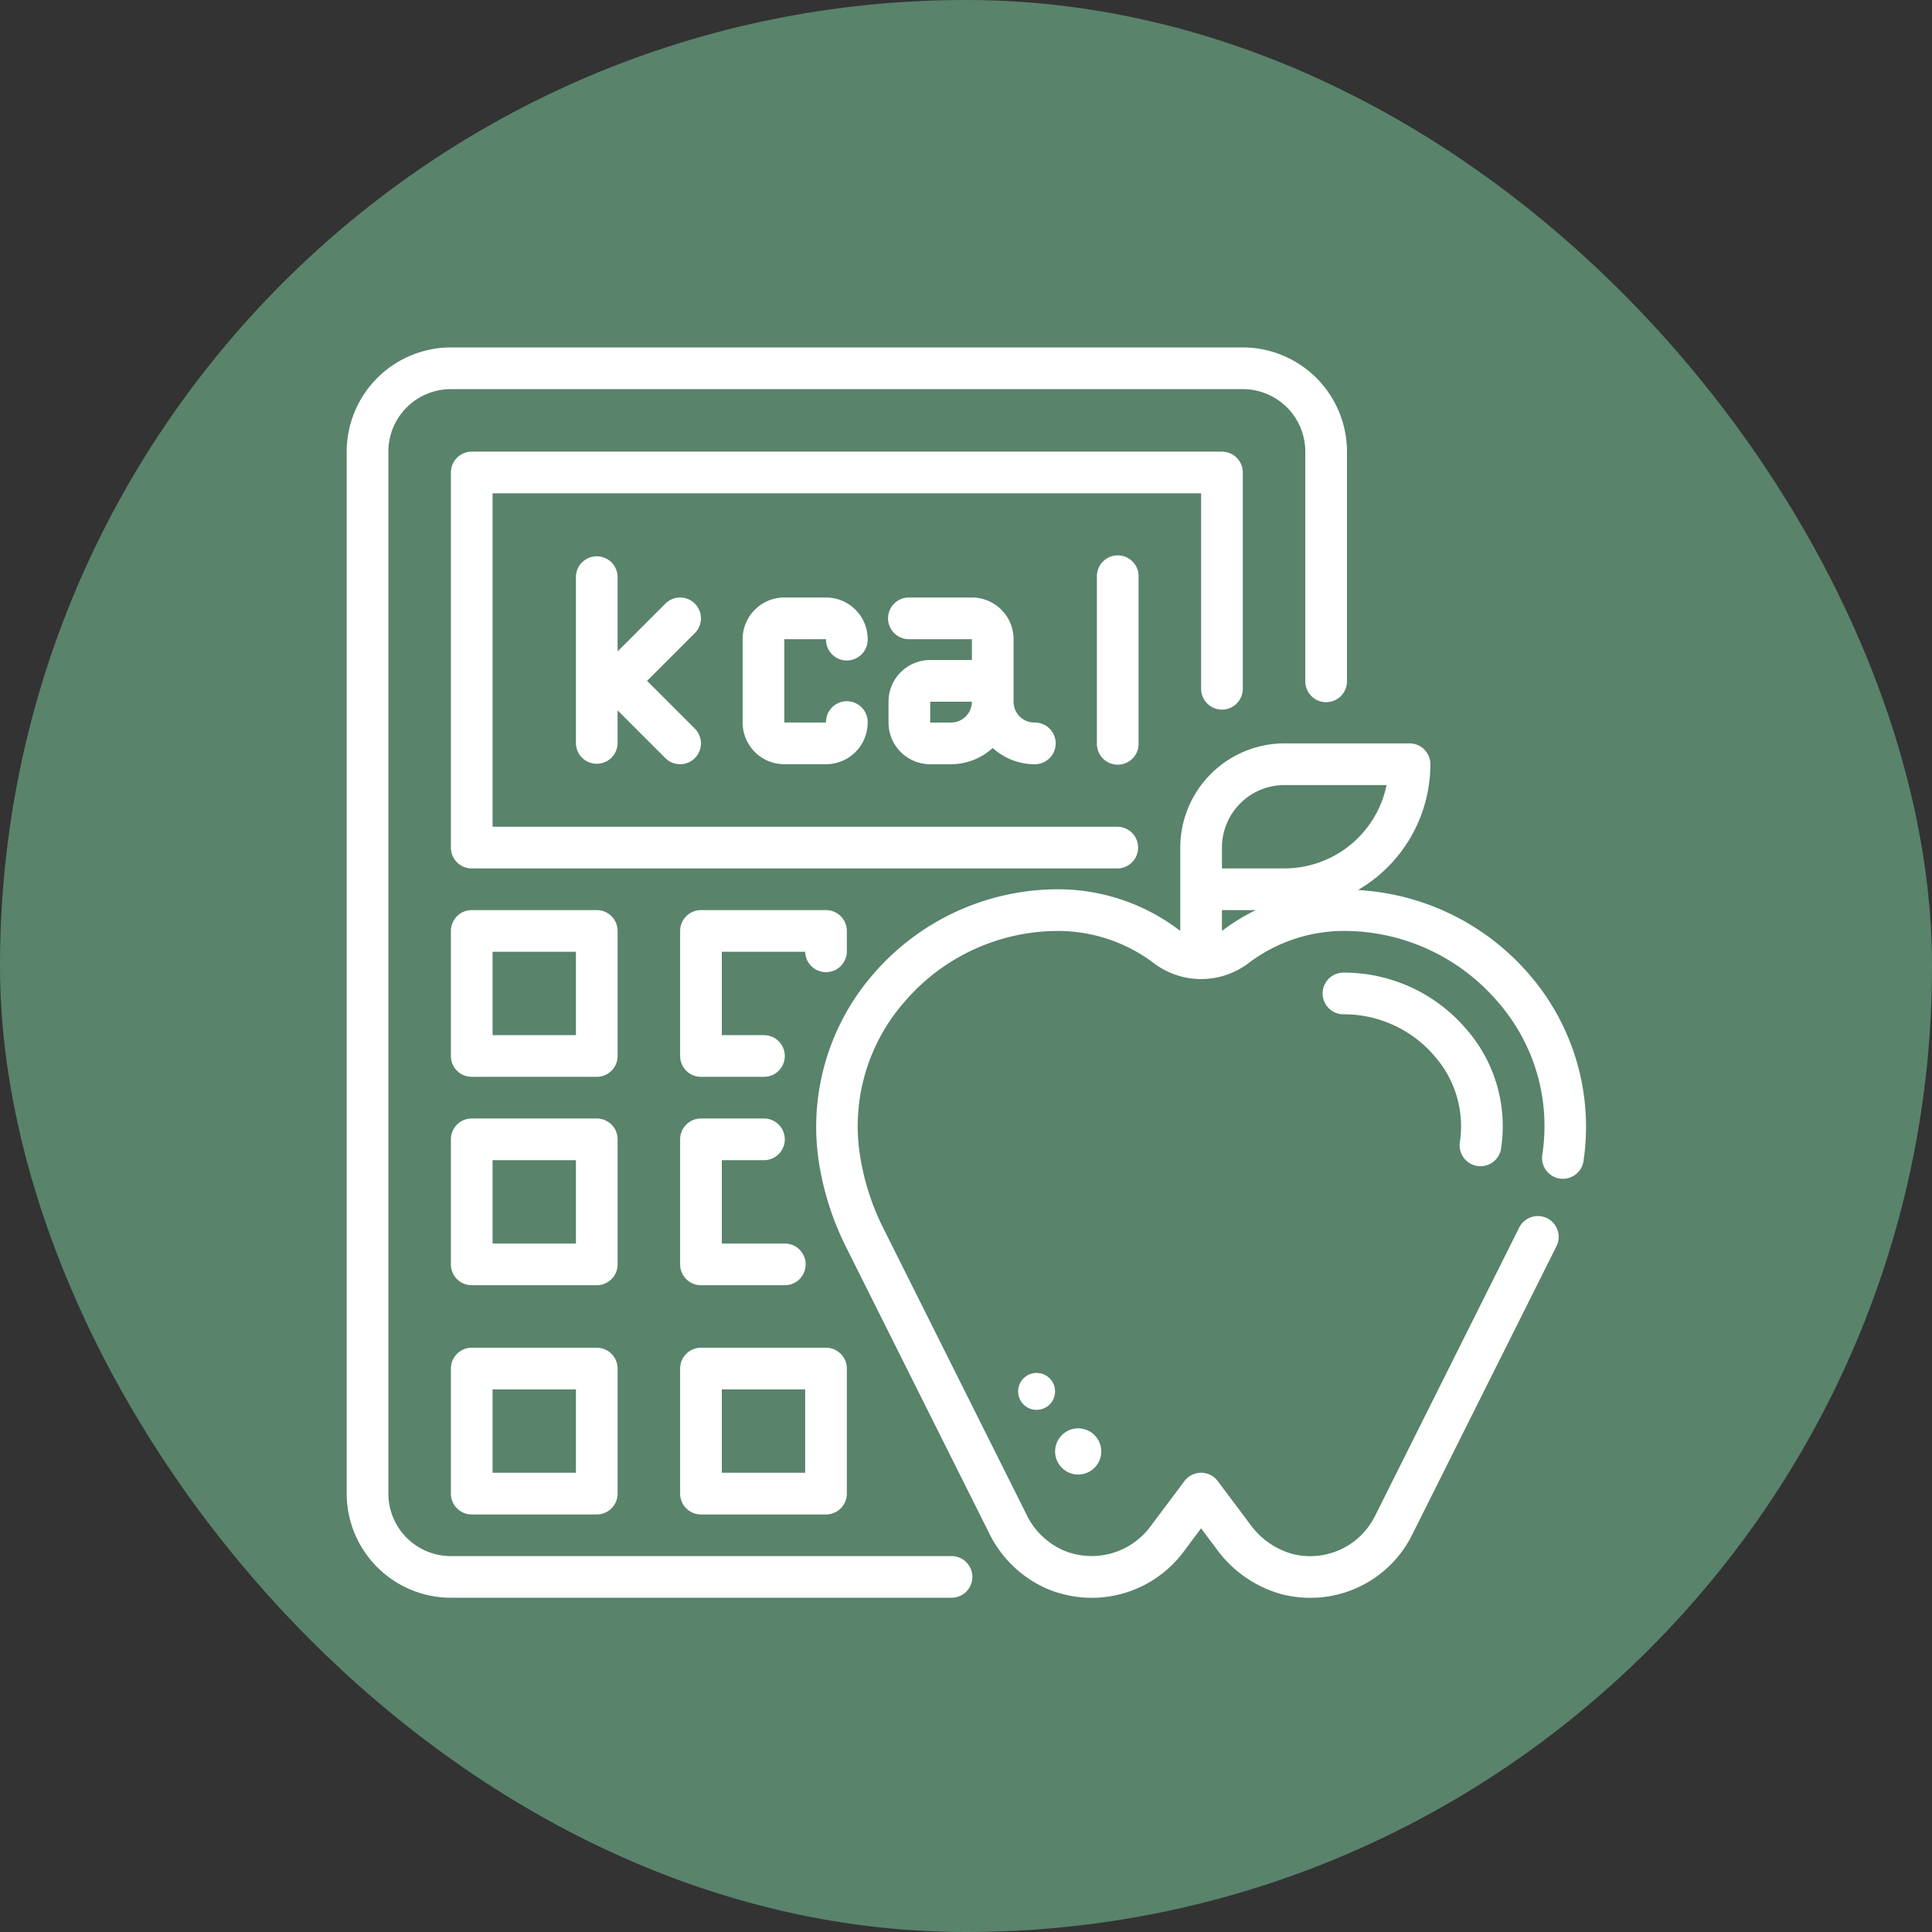 <svg xmlns="http://www.w3.org/2000/svg" width="184.079" height="184.079" viewBox="0 0 184.079 184.079">
  <rect x="0" y="0" width="184.079" height="184.079" fill="#333333" stroke="none"/>
  <g id="Grupo_1101825" data-name="Grupo 1101825" transform="translate(-2098 6546)">
    <rect id="Rectángulo_403054" data-name="Rectángulo 403054" width="184.079" height="184.079" rx="92" transform="translate(2098 -6546)" fill="#59836b"/>
    <g id="Outlines" transform="translate(2129.033 -6514.896)">
      <g id="Grupo_1101824" data-name="Grupo 1101824" transform="translate(2 2)">
        <path id="Trazado_877988" data-name="Trazado 877988" d="M92.46,43.008a23.231,23.231,0,0,0-16.311-8.035,13.9,13.9,0,0,0,6.9-11.987A1.986,1.986,0,0,0,81.059,21H69.146a9.94,9.94,0,0,0-9.928,9.928v7.906c-.052-.034-.109-.048-.159-.085A19.107,19.107,0,0,0,47.595,34.9a23.252,23.252,0,0,0-17.65,8.111A22.176,22.176,0,0,0,24.771,60.8a27.414,27.414,0,0,0,2.581,8.141L40.987,96.206a11.049,11.049,0,0,0,5.56,5.349A10.93,10.93,0,0,0,59.5,98.067l1.7-2.277,1.479,1.972a11.381,11.381,0,0,0,6.254,4.319,11.1,11.1,0,0,0,2.678.328,10.813,10.813,0,0,0,9.7-6.008L95.053,68.931A1.986,1.986,0,1,0,91.5,67.156L77.767,94.626a6.894,6.894,0,0,1-7.875,3.6,7.424,7.424,0,0,1-4.035-2.849l-3.066-4.088a1.986,1.986,0,0,0-3.177,0l-3.292,4.39a6.963,6.963,0,0,1-8.258,2.2,7.09,7.09,0,0,1-3.524-3.459L30.906,67.156a23.384,23.384,0,0,1-2.21-6.949,17.969,17.969,0,0,1,4.261-14.6A19.288,19.288,0,0,1,47.595,38.87a15.164,15.164,0,0,1,9.133,3.093,7.47,7.47,0,0,0,9.022-.048,15.1,15.1,0,0,1,9.062-3.046A19.288,19.288,0,0,1,89.45,45.6a17.969,17.969,0,0,1,4.261,14.6,1.985,1.985,0,1,0,3.926.6A22.177,22.177,0,0,0,92.46,43.008ZM63.189,30.928a5.957,5.957,0,0,1,5.957-5.957h9.729a9.944,9.944,0,0,1-9.729,7.942H63.189Zm.1,7.871c-.03.022-.066.028-.1.05V36.884h3.223A19.349,19.349,0,0,0,63.285,38.8Z" transform="translate(20.204 16.725)" fill="#fff"/>
        <path id="Trazado_877989" data-name="Trazado 877989" d="M63.549,50.424a1.951,1.951,0,0,0,.3.024,1.986,1.986,0,0,0,1.962-1.688,14.06,14.06,0,0,0-3.35-11.417A15.314,15.314,0,0,0,50.84,32a1.986,1.986,0,1,0,0,3.971,11.348,11.348,0,0,1,8.612,3.96,10.14,10.14,0,0,1,2.434,8.232A1.986,1.986,0,0,0,63.549,50.424Z" transform="translate(44.177 27.566)" fill="#fff"/>
        <circle id="Elipse_11510" data-name="Elipse 11510" cx="2.201" cy="2.201" r="2.201" transform="translate(67.494 102.988)" fill="#fff"/>
        <circle id="Elipse_11511" data-name="Elipse 11511" cx="1.76" cy="1.76" r="1.76" transform="translate(63.973 97.707)" fill="#fff"/>
        <path id="Trazado_877990" data-name="Trazado 877990" d="M59.581,117.161H11.928A5.957,5.957,0,0,1,5.971,111.2V11.928a5.957,5.957,0,0,1,5.957-5.957H87.378a5.957,5.957,0,0,1,5.957,5.957V33.769a1.986,1.986,0,1,0,3.971,0V11.928A9.94,9.94,0,0,0,87.378,2H11.928A9.94,9.94,0,0,0,2,11.928V111.2a9.94,9.94,0,0,0,9.928,9.928H59.581a1.986,1.986,0,1,0,0-3.971Z" transform="translate(-2 -2)" fill="#fff"/>
        <path id="Trazado_877991" data-name="Trazado 877991" d="M80.465,31.579a1.986,1.986,0,0,0,1.986-1.986V8.986A1.986,1.986,0,0,0,80.465,7H8.986A1.986,1.986,0,0,0,7,8.986v35.74a1.986,1.986,0,0,0,1.986,1.986H70.537a1.986,1.986,0,0,0,0-3.971H10.971V10.971H78.479V29.593A1.986,1.986,0,0,0,80.465,31.579Z" transform="translate(2.928 2.928)" fill="#fff"/>
        <path id="Trazado_877992" data-name="Trazado 877992" d="M22.884,30.986A1.986,1.986,0,0,0,20.9,29H8.986A1.986,1.986,0,0,0,7,30.986V42.9a1.986,1.986,0,0,0,1.986,1.986H20.9A1.986,1.986,0,0,0,22.884,42.9Zm-3.971,9.928H10.971V32.971h7.942Z" transform="translate(2.928 24.61)" fill="#fff"/>
        <path id="Trazado_877993" data-name="Trazado 877993" d="M33.884,32.971V30.986A1.986,1.986,0,0,0,31.9,29H19.986A1.986,1.986,0,0,0,18,30.986V42.9a1.986,1.986,0,0,0,1.986,1.986h5.957a1.986,1.986,0,1,0,0-3.971H21.971V32.971h7.942a1.986,1.986,0,0,0,3.971,0Z" transform="translate(13.769 24.61)" fill="#fff"/>
        <path id="Trazado_877994" data-name="Trazado 877994" d="M22.884,40.986A1.986,1.986,0,0,0,20.9,39H8.986A1.986,1.986,0,0,0,7,40.986V52.9a1.986,1.986,0,0,0,1.986,1.986H20.9A1.986,1.986,0,0,0,22.884,52.9Zm-3.971,9.928H10.971V42.971h7.942Z" transform="translate(2.928 34.465)" fill="#fff"/>
        <path id="Trazado_877995" data-name="Trazado 877995" d="M25.942,42.971a1.986,1.986,0,1,0,0-3.971H19.986A1.986,1.986,0,0,0,18,40.986V52.9a1.986,1.986,0,0,0,1.986,1.986h7.942a1.986,1.986,0,1,0,0-3.971H21.971V42.971Z" transform="translate(13.769 34.465)" fill="#fff"/>
        <path id="Trazado_877996" data-name="Trazado 877996" d="M20.9,50H8.986A1.986,1.986,0,0,0,7,51.986V63.9a1.986,1.986,0,0,0,1.986,1.986H20.9A1.986,1.986,0,0,0,22.884,63.9V51.986A1.986,1.986,0,0,0,20.9,50ZM18.913,61.913H10.971V53.971h7.942Z" transform="translate(2.928 45.306)" fill="#fff"/>
        <path id="Trazado_877997" data-name="Trazado 877997" d="M18,63.9a1.986,1.986,0,0,0,1.986,1.986H31.9A1.986,1.986,0,0,0,33.884,63.9V51.986A1.986,1.986,0,0,0,31.9,50H19.986A1.986,1.986,0,0,0,18,51.986Zm3.971-9.928h7.942v7.942H21.971Z" transform="translate(13.769 45.306)" fill="#fff"/>
        <path id="Trazado_877998" data-name="Trazado 877998" d="M24.331,16.553a1.986,1.986,0,0,0-2.808,0l-4.553,4.553v-7.12a1.986,1.986,0,0,0-3.971,0V29.87a1.986,1.986,0,0,0,3.971,0V26.721l4.553,4.553a1.985,1.985,0,1,0,2.808-2.808l-4.553-4.553,4.553-4.553A1.986,1.986,0,0,0,24.331,16.553Z" transform="translate(8.841 7.855)" fill="#fff"/>
        <path id="Trazado_877999" data-name="Trazado 877999" d="M28.942,17.971a1.986,1.986,0,1,0,3.971,0A3.971,3.971,0,0,0,28.942,14H24.971A3.971,3.971,0,0,0,21,17.971v7.942a3.971,3.971,0,0,0,3.971,3.971h3.971a3.971,3.971,0,0,0,3.971-3.971,1.986,1.986,0,1,0-3.971,0H24.971V17.971Z" transform="translate(16.725 9.826)" fill="#fff"/>
        <path id="Trazado_878000" data-name="Trazado 878000" d="M31.971,19.957A3.971,3.971,0,0,0,28,23.928v1.986a3.971,3.971,0,0,0,3.971,3.971h1.986a5.919,5.919,0,0,0,3.971-1.549A5.919,5.919,0,0,0,41.9,29.884a1.986,1.986,0,1,0,0-3.971,1.986,1.986,0,0,1-1.986-1.986V17.971A3.971,3.971,0,0,0,35.942,14H29.986a1.986,1.986,0,1,0,0,3.971h5.957v1.986Zm1.986,5.957H31.971V23.928h3.971A1.986,1.986,0,0,1,33.957,25.913Z" transform="translate(23.624 9.826)" fill="#fff"/>
        <path id="Trazado_878001" data-name="Trazado 878001" d="M38,13.986V29.87a1.986,1.986,0,1,0,3.971,0V13.986a1.986,1.986,0,1,0-3.971,0Z" transform="translate(33.479 7.855)" fill="#fff"/>
      </g>
    </g>
  </g>
</svg>
